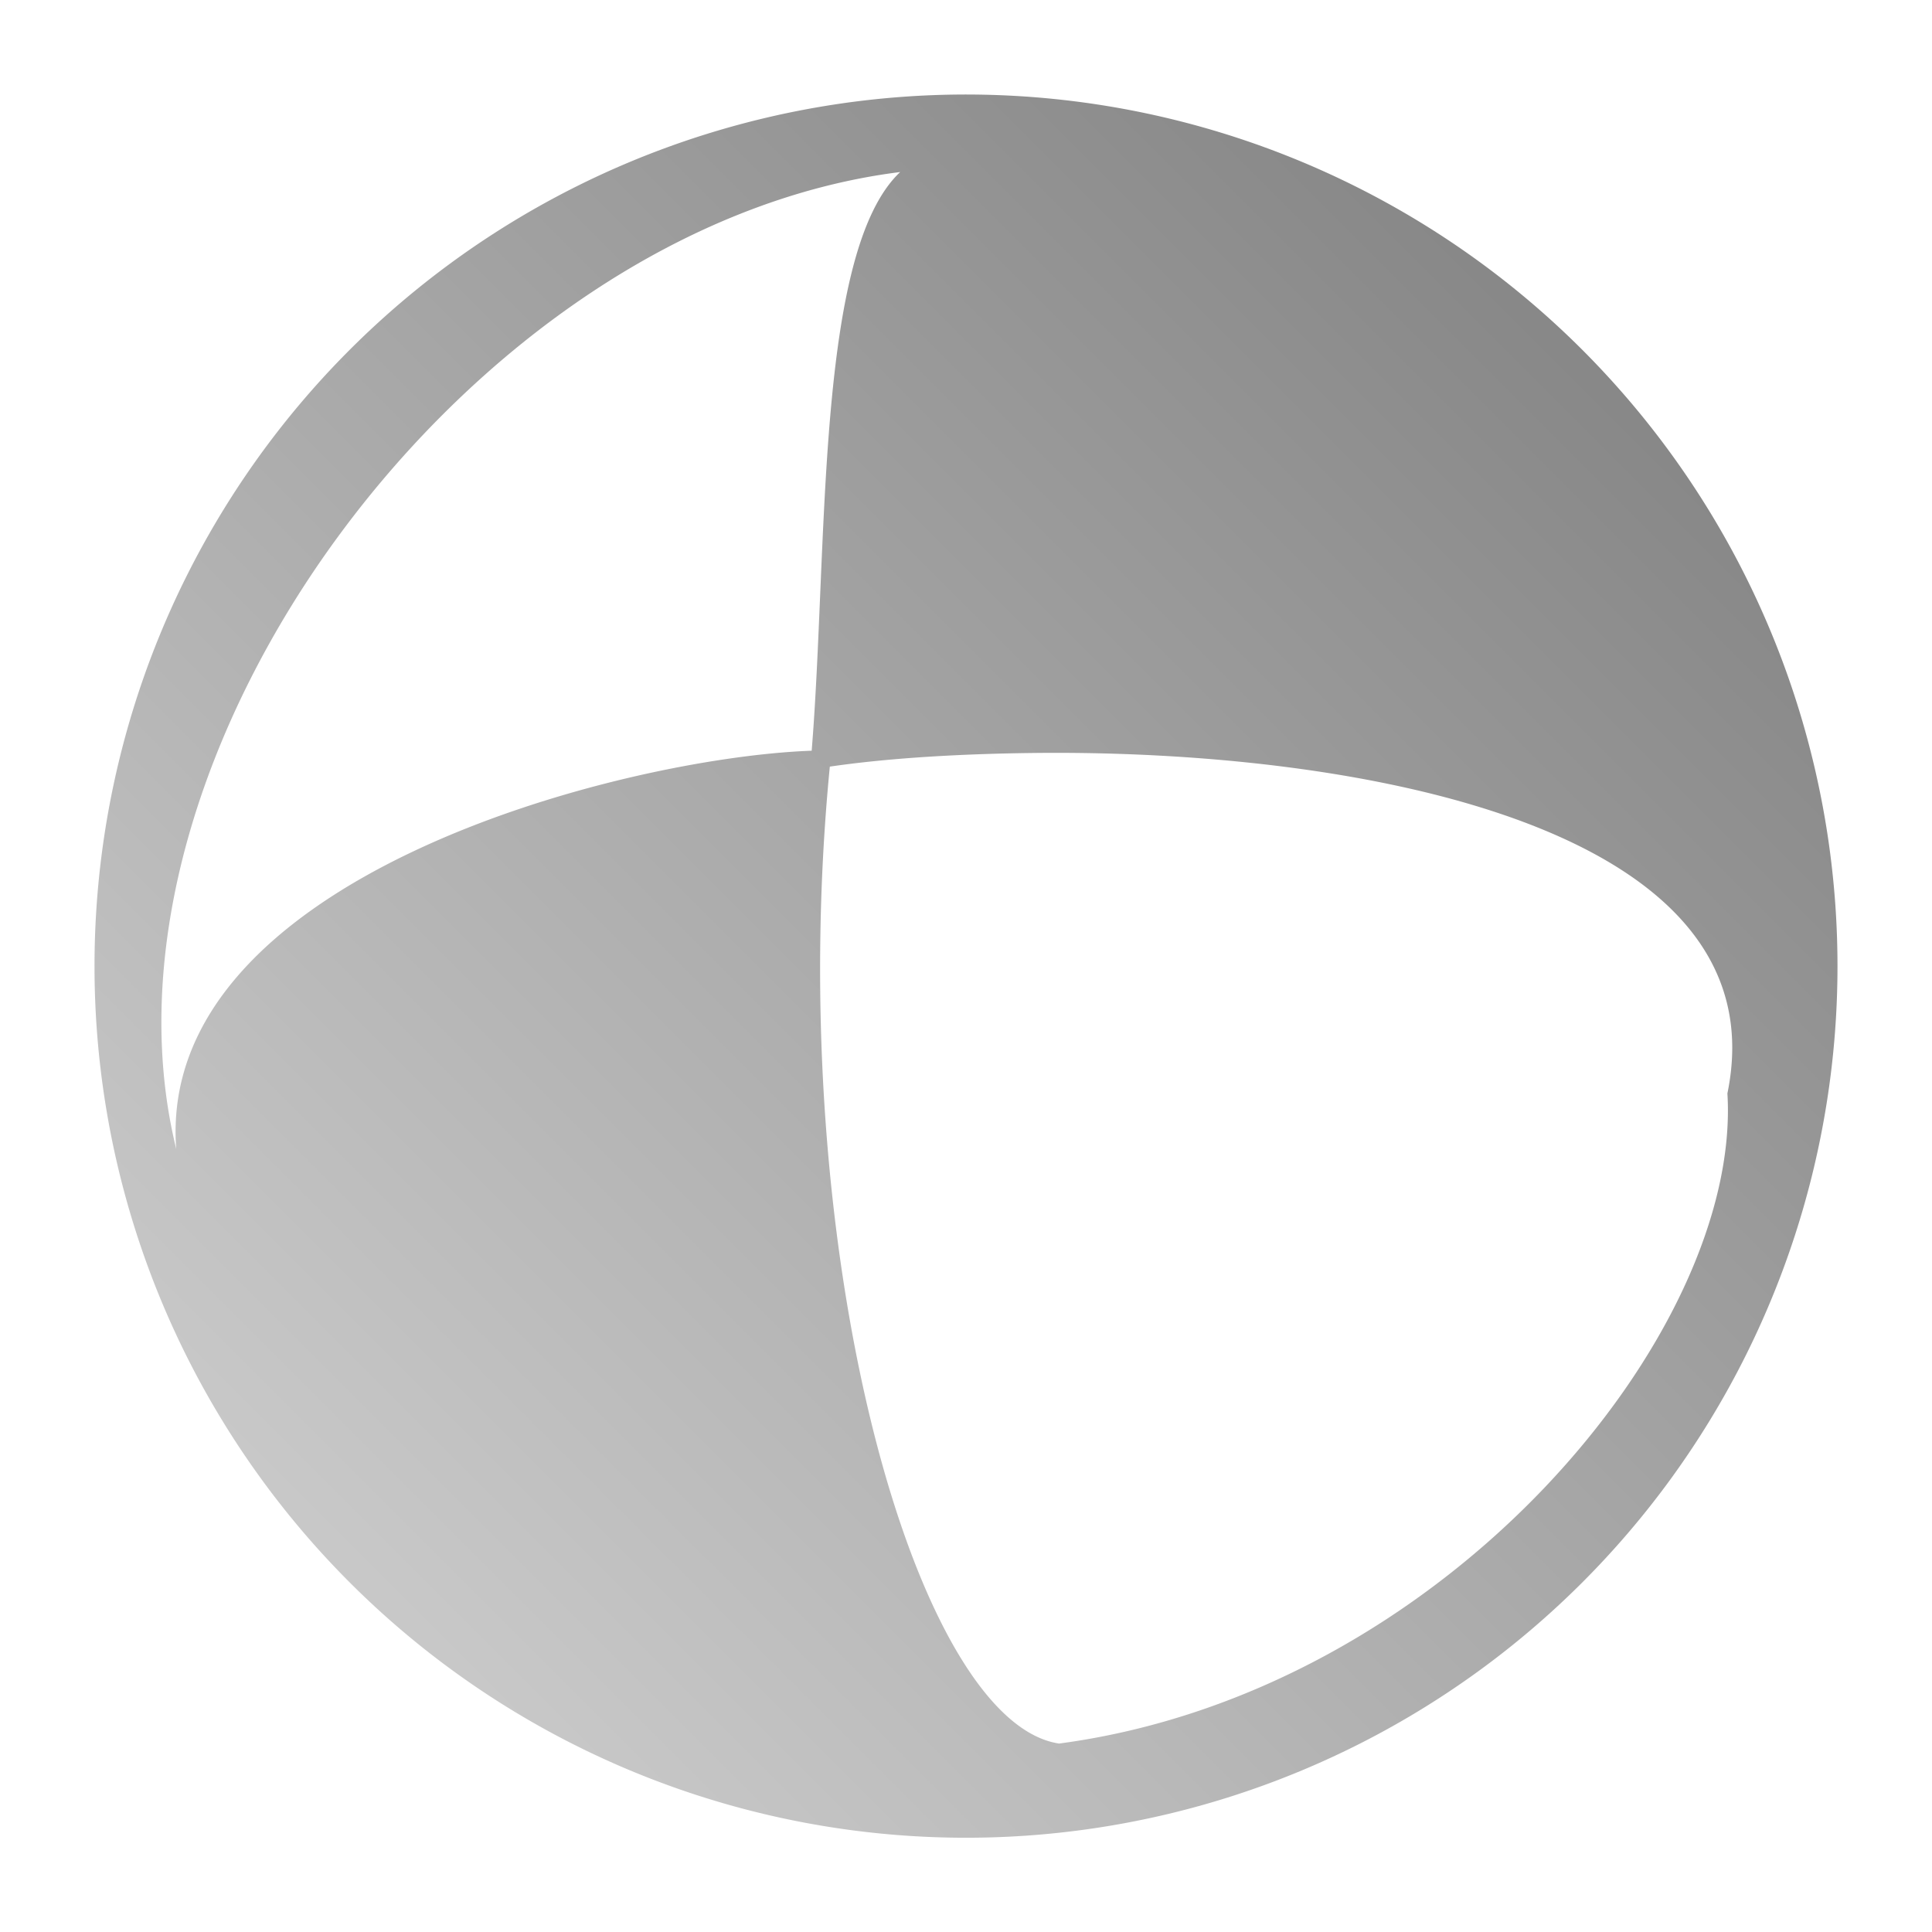 <?xml version="1.0" encoding="UTF-8" standalone="no"?>
<svg xmlns:dc="http://purl.org/dc/elements/1.1/"
     xmlns:cc="http://creativecommons.org/ns#"
     xmlns:rdf="http://www.w3.org/1999/02/22-rdf-syntax-ns#"
     xmlns:svg="http://www.w3.org/2000/svg"
     xmlns="http://www.w3.org/2000/svg"
     xmlns:xlink="http://www.w3.org/1999/xlink"
     width="128" height="128" version="1.1">
    <title>Neverball Icon</title>
    <desc>This icon is a part of Clarity icon theme for gtk</desc>
    <defs>
        <linearGradient x1="0" y1="128" x2="128" y2="0" id="gradient" gradientUnits="userSpaceOnUse">
            <stop id="start" style="stop-color:#dbdbdb;stop-opacity:1" offset="0" />
            <stop id="stop" style="stop-color:#757575;stop-opacity:1" offset="1" />
        </linearGradient>
    </defs>
    <path d="M 65.654,6.286 A 57.738,57.734 0 0 0 6.262,64.021 a 57.738,57.734 0 0 0 115.476,0 A 57.738,57.734 0 0 0 65.654,6.286 z m -6.014,5.112 c -5.621,5.292 -4.77,24.903 -5.864,38.339 -12.523,0.445 -43.459,8.372 -42.1,26.386 C 5.274,50.035 31.147,14.961 59.64,11.398 z m 8.721,38.49 C 89.913,49.621 118.091,54.742 114.445,72.44 115.416,88.233 95.76,112.117 70.165,115.515 60.63,114.078 51.852,82.873 54.978,50.79 58.766,50.237 63.387,49.949 68.36,49.888 z" style="fill:url(#gradient);fill-opacity:1;stroke:none" />
</svg>